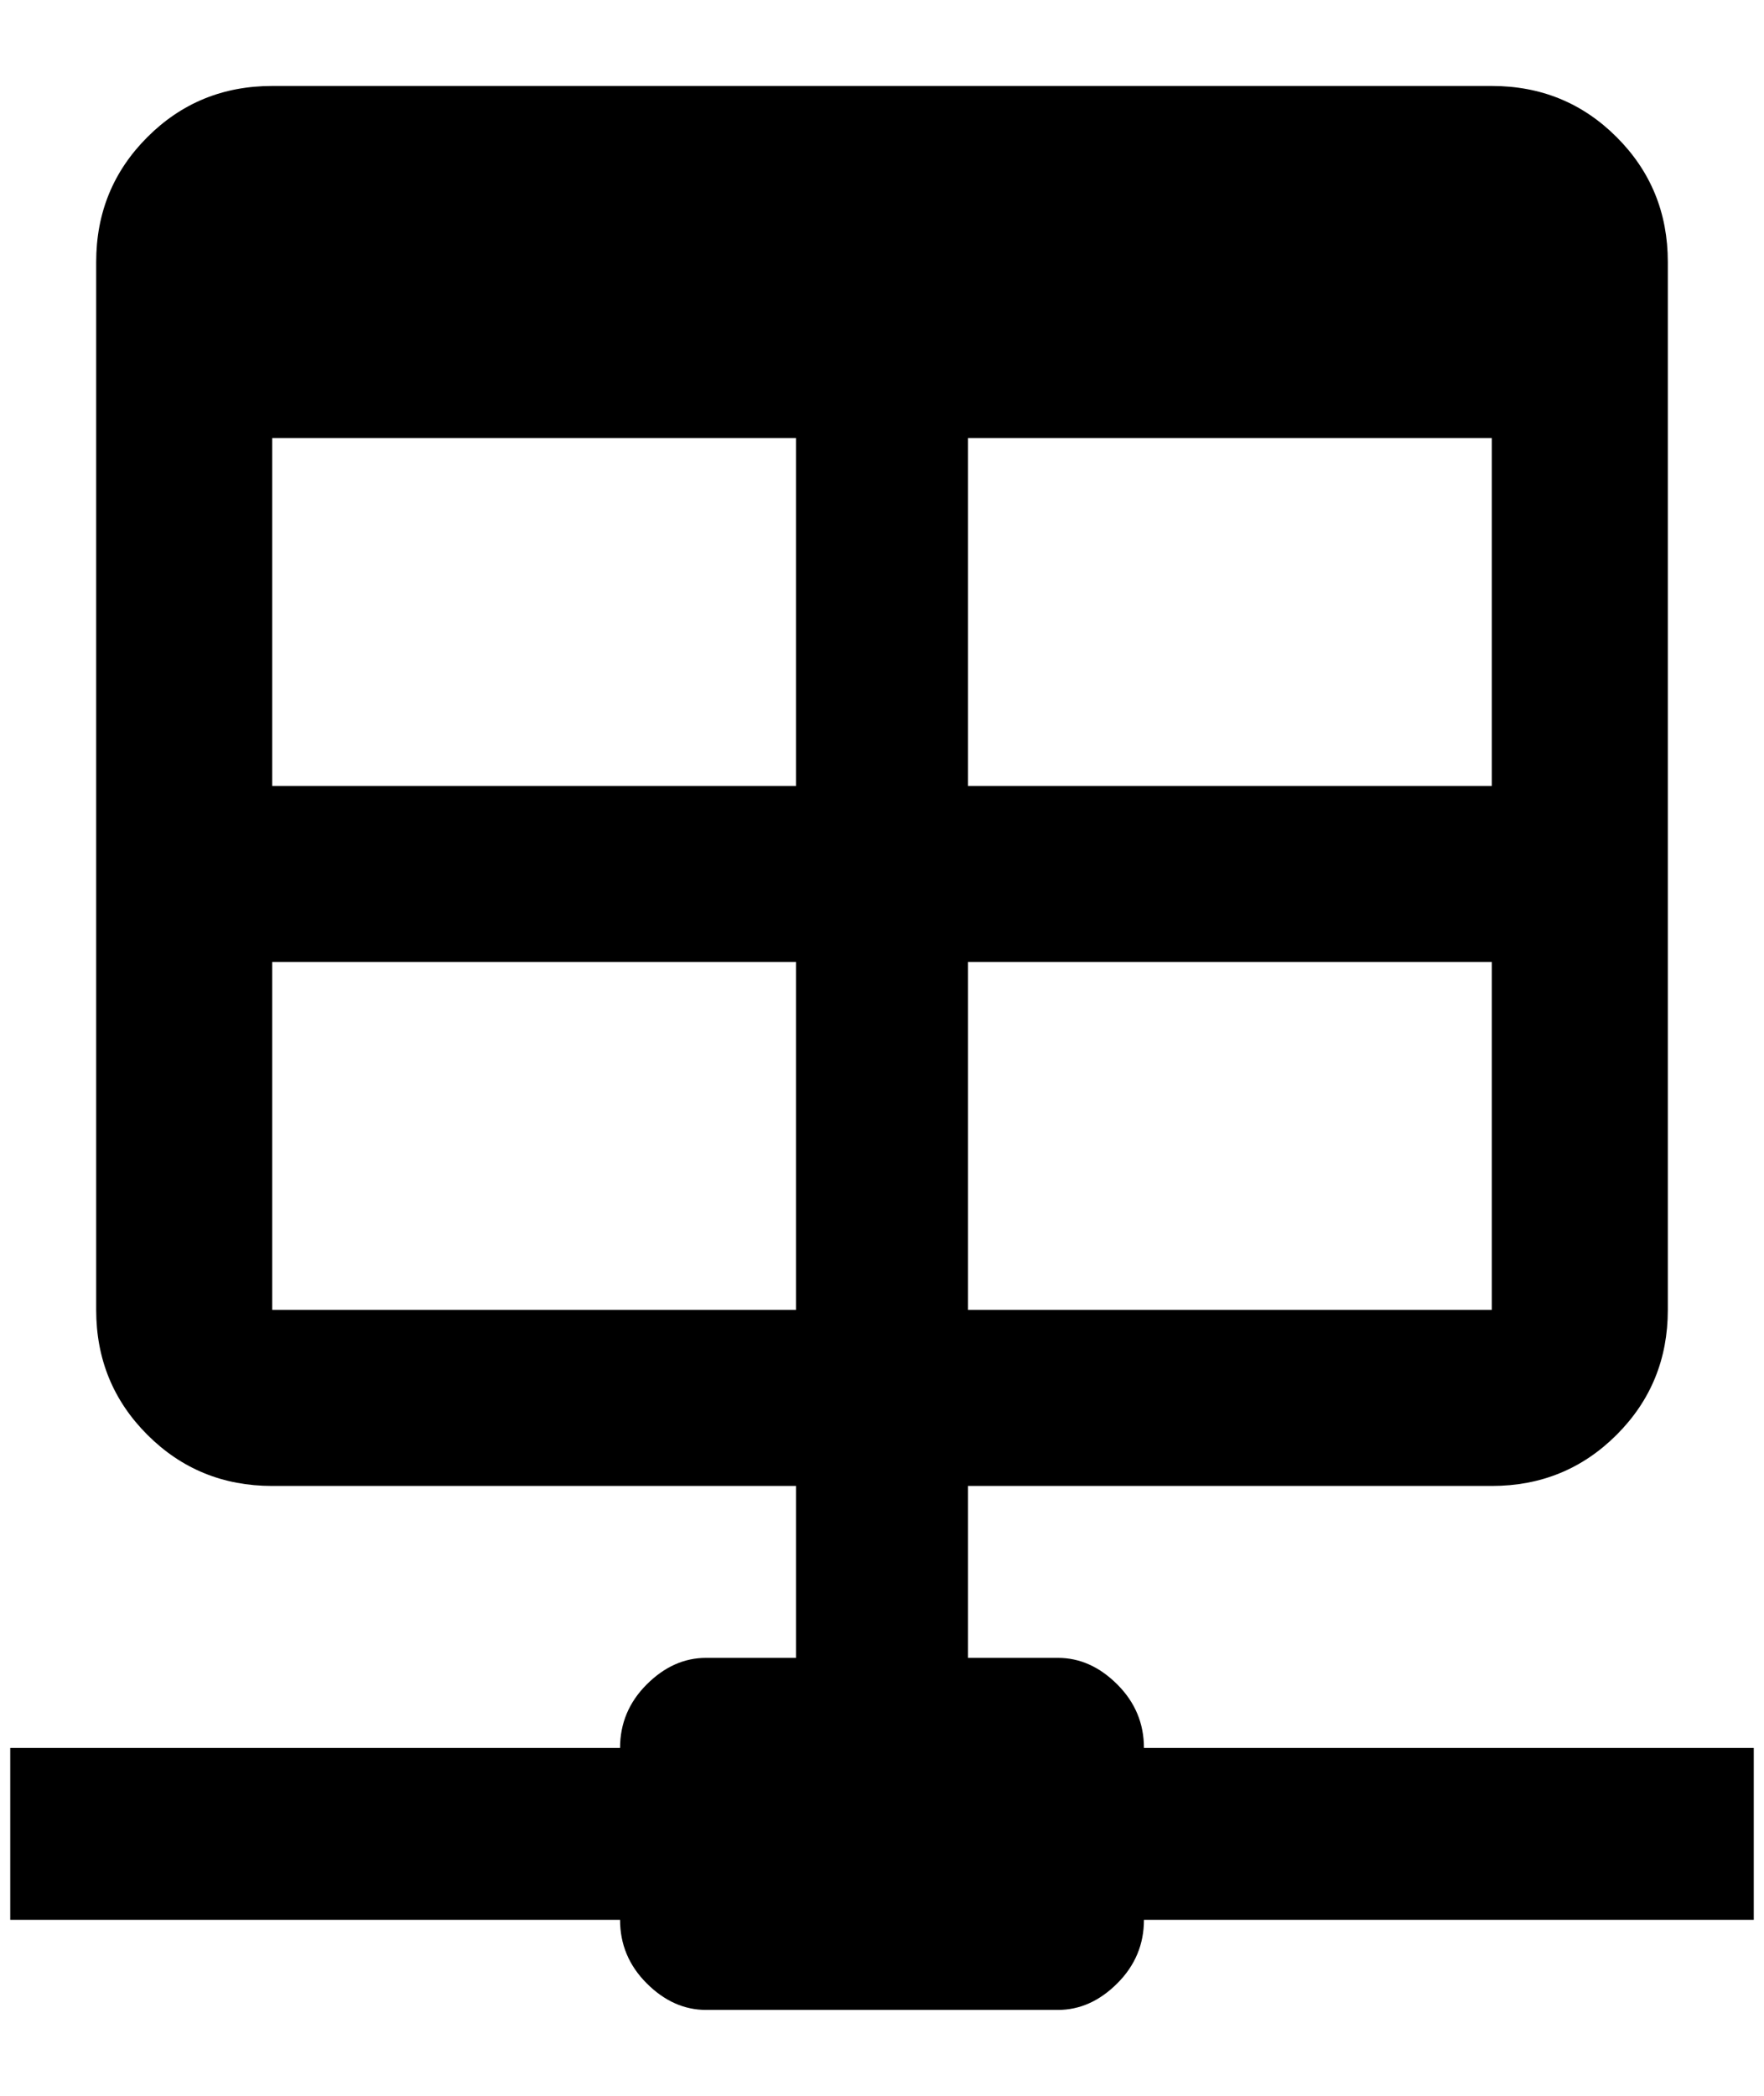 <?xml version="1.0" standalone="no"?>
<!DOCTYPE svg PUBLIC "-//W3C//DTD SVG 1.1//EN" "http://www.w3.org/Graphics/SVG/1.1/DTD/svg11.dtd" >
<svg xmlns="http://www.w3.org/2000/svg" xmlns:xlink="http://www.w3.org/1999/xlink" version="1.1" viewBox="-10 0 1724 2048">
   <path fill="currentColor"
d="M1108 1708q0 -36 -26 -62t-58 -26h-88v-168h512q72 0 122 -50t50 -122v-1024q0 -72 -50 -122t-122 -50h-1192q-72 0 -122 50t-50 122v1024q0 72 50 122t122 50h512v168h-88q-32 0 -58 26t-26 62h-596v168h596q0 36 26 62t58 26h344q32 0 58 -26t26 -62h596v-168h-596z
M936 428h512v340h-512v-340zM936 940h512v340h-512v-340zM256 428h512v340h-512v-340zM256 1280v-340h512v340h-512z" />
</svg>
